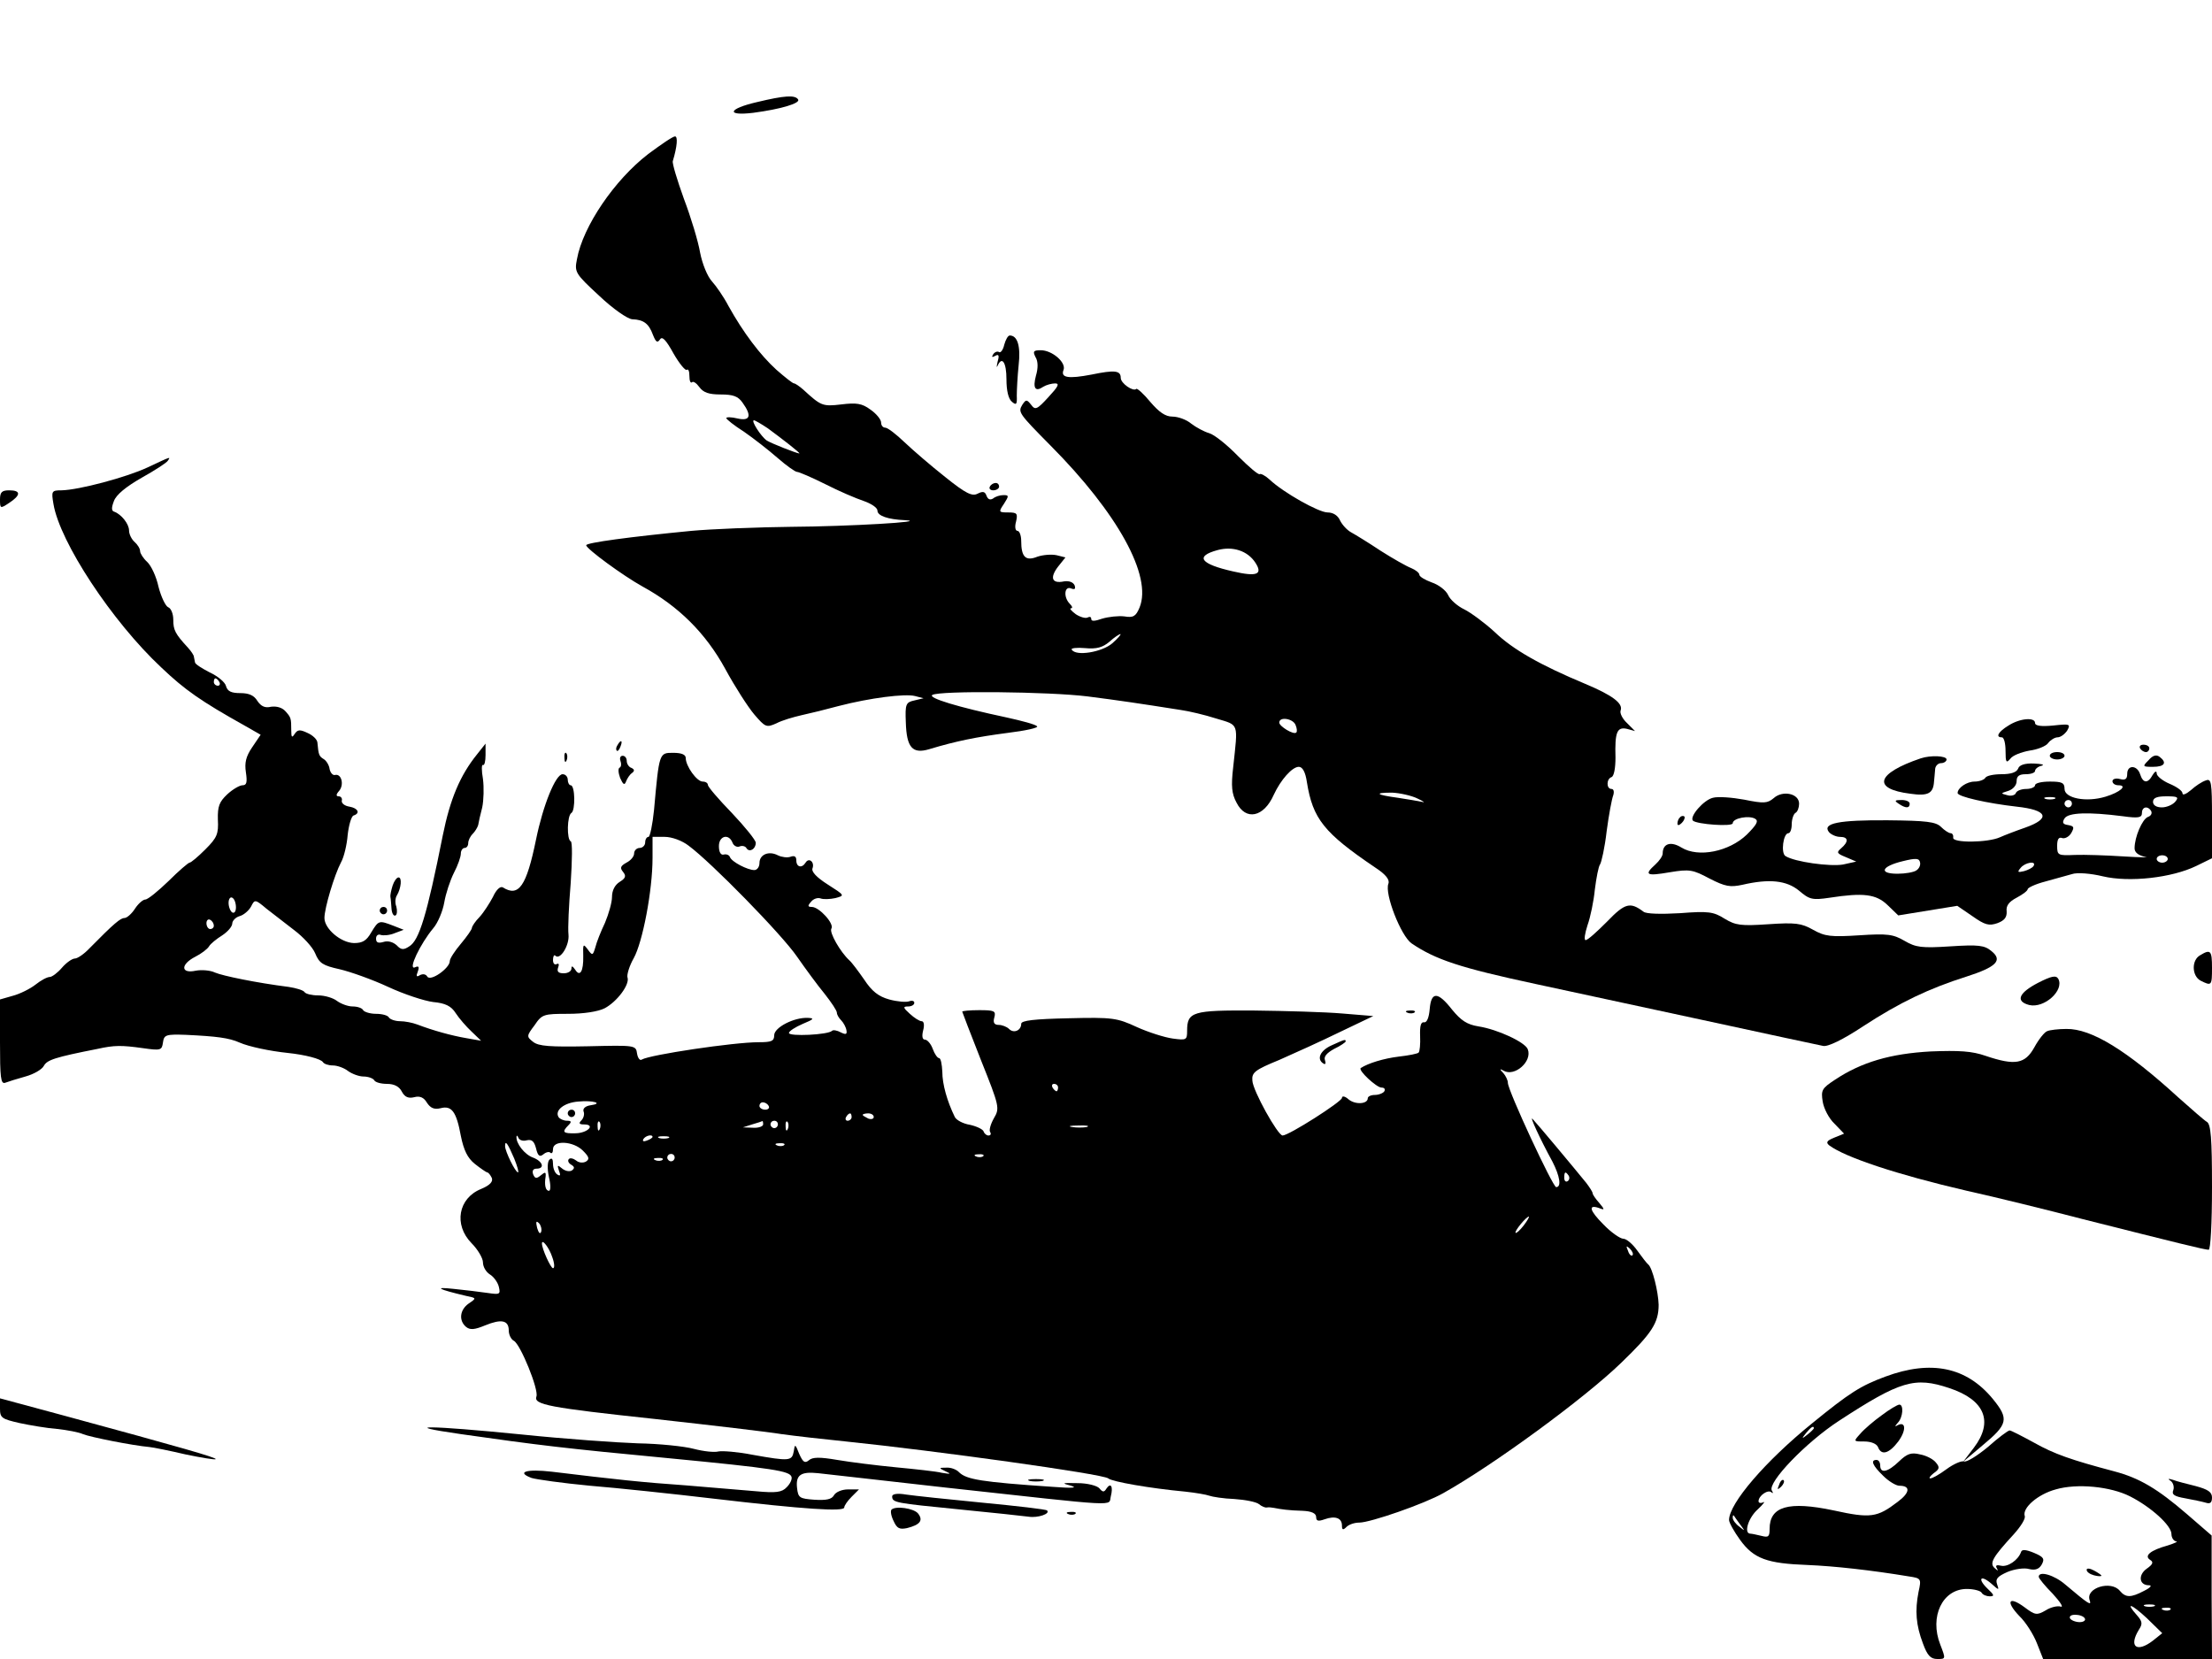 <?xml version="1.0" standalone="no"?>
<!DOCTYPE svg PUBLIC "-//W3C//DTD SVG 20010904//EN"
 "http://www.w3.org/TR/2001/REC-SVG-20010904/DTD/svg10.dtd">
<svg version="1.0" xmlns="http://www.w3.org/2000/svg"
 width="600pt" height="450pt" viewBox="0 0 600 450"
 preserveAspectRatio="xMidYMid meet">

<g transform="translate(0,450) scale(0.1,-0.1)"
fill="#000000" stroke="none">
<path d="M2053 4223 c-78 -18 -85 -38 -10 -29 76 10 128 26 122 36 -8 13 -37
11 -112 -7z"/>
<path d="M1758 4082 c-91 -70 -177 -196 -193 -285 -7 -35 -5 -39 60 -99 38
-36 77 -63 90 -64 31 -1 45 -12 56 -42 8 -20 12 -23 19 -13 6 10 16 0 37 -38
16 -28 33 -48 36 -44 4 3 7 -4 7 -17 0 -13 3 -20 7 -17 3 4 12 -2 20 -13 11
-15 26 -20 58 -20 34 0 47 -5 59 -22 26 -36 21 -51 -14 -43 -16 4 -30 4 -30 1
0 -3 21 -20 48 -37 26 -18 67 -50 91 -71 24 -21 48 -38 53 -38 5 0 40 -15 76
-33 37 -19 84 -39 105 -46 20 -7 37 -18 37 -26 0 -14 28 -24 75 -26 69 -4
-153 -17 -310 -18 -93 -1 -215 -6 -270 -11 -165 -16 -285 -32 -285 -39 1 -10
99 -82 153 -112 97 -53 171 -126 224 -223 26 -48 62 -104 79 -124 30 -35 33
-36 60 -24 15 8 46 17 68 22 23 5 68 16 101 25 85 22 180 34 207 27 l23 -6
-25 -6 c-23 -5 -25 -10 -23 -59 2 -69 18 -87 64 -73 73 22 128 33 212 44 49 6
85 14 80 18 -4 5 -42 15 -83 24 -132 28 -214 53 -201 61 20 12 316 9 421 -4
86 -11 140 -19 254 -37 21 -3 64 -13 95 -23 63 -19 59 -10 46 -132 -6 -51 -4
-72 9 -96 25 -50 74 -40 101 21 19 41 50 76 68 76 10 0 18 -14 22 -42 16 -99
46 -137 185 -231 29 -19 40 -33 36 -44 -11 -27 34 -142 63 -162 65 -44 131
-66 336 -110 77 -17 280 -60 450 -97 171 -37 319 -69 330 -71 13 -3 54 17 110
54 98 64 178 102 279 134 81 26 99 44 68 69 -19 16 -35 18 -112 13 -78 -5 -93
-3 -124 15 -31 18 -46 20 -123 15 -77 -5 -93 -3 -125 15 -32 18 -48 20 -122
15 -74 -5 -88 -3 -118 15 -30 19 -44 21 -121 15 -52 -3 -92 -2 -99 4 -36 27
-50 24 -99 -27 -27 -27 -52 -50 -58 -50 -5 0 -2 18 5 40 8 22 17 66 20 97 4
32 10 63 14 68 4 6 13 46 18 90 6 45 14 88 18 98 3 10 1 17 -5 17 -14 0 -14
27 0 32 7 2 11 25 11 53 -2 69 4 84 31 78 l22 -6 -22 22 c-12 11 -20 27 -17
34 7 19 -22 41 -96 72 -122 51 -196 93 -245 140 -27 25 -65 53 -83 62 -19 9
-39 27 -44 39 -6 13 -26 28 -44 34 -19 7 -34 16 -34 21 0 5 -10 13 -22 18 -13
5 -50 26 -83 47 -33 22 -69 44 -80 50 -11 6 -24 20 -30 32 -6 14 -19 22 -34
22 -24 0 -120 54 -157 89 -12 11 -24 17 -27 15 -3 -3 -29 19 -59 49 -29 30
-64 58 -78 62 -14 4 -36 16 -49 26 -13 11 -36 19 -51 19 -19 0 -36 12 -60 40
-18 22 -36 38 -38 35 -8 -8 -42 15 -42 30 0 20 -16 22 -79 9 -63 -12 -85 -9
-76 13 7 20 -31 53 -62 53 -20 0 -22 -3 -14 -19 7 -11 7 -30 1 -50 -9 -34 -2
-45 20 -30 8 5 23 9 32 9 13 0 8 -9 -18 -37 -31 -34 -36 -36 -47 -21 -12 15
-14 15 -24 0 -12 -20 -10 -23 76 -110 183 -184 277 -355 242 -440 -10 -24 -17
-28 -41 -24 -16 2 -43 -1 -60 -6 -20 -7 -30 -8 -30 -1 0 6 -4 7 -10 4 -5 -3
-20 1 -32 9 -12 9 -18 16 -13 16 5 0 4 5 -3 12 -18 18 -15 49 3 42 10 -4 13
-2 10 8 -4 9 -15 13 -29 11 -33 -7 -39 10 -16 40 l20 25 -24 6 c-14 3 -37 1
-52 -4 -32 -13 -44 -1 -44 43 0 15 -5 27 -10 27 -6 0 -8 11 -4 25 5 22 3 25
-21 25 -26 0 -27 1 -12 23 14 22 14 24 -1 24 -10 0 -22 -4 -28 -9 -8 -5 -14
-3 -18 7 -4 12 -10 13 -24 6 -15 -8 -32 0 -88 45 -38 30 -88 73 -110 94 -23
22 -46 40 -53 40 -6 0 -11 6 -11 14 0 8 -13 24 -29 35 -23 17 -38 19 -79 14
-51 -6 -55 -4 -103 40 -10 9 -22 17 -25 17 -4 0 -25 17 -48 37 -44 40 -90 101
-130 173 -13 25 -34 55 -45 67 -12 13 -26 47 -32 78 -5 30 -25 96 -44 146 -18
50 -32 96 -30 102 12 40 14 67 6 67 -6 0 -38 -22 -73 -48z m325 -744 c38 -28
90 -68 85 -68 -9 1 -75 27 -88 35 -16 11 -44 55 -35 55 3 0 20 -10 38 -22z
m1322 -364 c21 -32 5 -39 -60 -24 -89 20 -105 41 -42 58 41 11 81 -2 102 -34z
m-388 -219 c-28 -24 -99 -36 -110 -17 -3 4 14 6 36 4 32 -3 48 2 66 17 13 12
27 21 30 21 3 0 -7 -12 -22 -25z m497 -221 c4 -9 5 -19 2 -21 -7 -7 -46 17
-46 27 0 17 37 11 44 -6z m331 -200 c17 -8 22 -12 12 -9 -9 2 -39 7 -65 11
-59 8 -67 14 -16 14 21 -1 53 -8 69 -16z"/>
<path d="M2724 3565 c-3 -14 -10 -23 -14 -20 -5 3 -12 0 -16 -6 -5 -8 -3 -9 6
-4 9 5 11 1 6 -16 -3 -13 -3 -18 0 -11 12 27 24 9 24 -37 0 -30 5 -53 15 -61
12 -10 14 -7 13 17 0 15 2 53 5 82 6 52 -3 81 -24 81 -5 0 -11 -11 -15 -25z"/>
<path d="M400 3232 c-58 -27 -186 -61 -233 -62 -27 0 -28 -2 -22 -37 17 -103
159 -319 293 -444 63 -60 107 -91 227 -158 l42 -24 -23 -34 c-17 -25 -21 -42
-17 -68 4 -27 2 -35 -9 -35 -8 0 -27 -11 -42 -25 -21 -20 -26 -32 -25 -68 2
-39 -2 -49 -34 -81 -20 -20 -39 -36 -43 -36 -3 0 -29 -22 -57 -50 -28 -27 -56
-50 -63 -50 -6 0 -19 -11 -28 -25 -9 -14 -22 -25 -28 -25 -11 0 -28 -14 -95
-82 -15 -16 -33 -28 -40 -28 -7 0 -23 -11 -35 -25 -12 -14 -27 -25 -33 -25 -7
0 -24 -9 -39 -21 -14 -11 -42 -25 -61 -30 l-35 -10 0 -116 c0 -96 2 -114 14
-110 8 3 33 11 55 17 22 6 45 19 50 29 9 16 29 23 146 46 45 10 65 10 122 2
49 -7 52 -6 55 15 3 21 7 23 63 21 82 -4 116 -8 145 -21 25 -11 82 -23 130
-28 48 -5 90 -16 96 -25 3 -5 15 -9 27 -9 12 0 31 -7 41 -15 11 -8 30 -15 42
-15 13 0 26 -5 29 -10 3 -6 19 -10 35 -10 19 0 33 -7 40 -21 8 -15 18 -19 34
-15 15 4 26 -1 34 -15 10 -15 20 -19 37 -15 30 8 43 -9 55 -75 8 -39 18 -60
38 -76 15 -12 30 -22 33 -23 4 0 9 -7 13 -15 4 -10 -5 -20 -29 -30 -62 -25
-75 -97 -26 -147 17 -17 31 -41 31 -52 0 -12 8 -26 19 -33 10 -6 21 -21 24
-33 5 -21 3 -22 -31 -17 -20 3 -62 8 -92 11 -55 6 -42 -1 34 -19 29 -6 29 -6
7 -21 -24 -17 -27 -46 -7 -63 11 -9 23 -8 52 4 44 18 64 14 64 -14 0 -11 6
-24 14 -28 18 -10 68 -133 61 -151 -8 -22 33 -30 322 -61 153 -17 307 -35 343
-41 36 -5 115 -14 175 -20 242 -25 696 -88 711 -100 10 -9 113 -27 209 -36 28
-3 57 -8 65 -11 8 -3 39 -8 68 -9 30 -2 60 -8 67 -14 7 -6 17 -10 21 -9 5 1
14 0 19 -1 20 -4 41 -7 78 -8 25 -1 37 -7 37 -17 0 -11 6 -12 23 -6 28 10 47
4 47 -17 0 -12 3 -13 12 -4 7 7 22 12 35 12 30 0 177 51 228 80 134 75 382
256 483 354 83 80 101 108 101 157 -1 36 -17 100 -28 109 -4 3 -17 20 -30 38
-12 17 -29 32 -38 32 -8 0 -33 17 -54 39 -38 38 -42 55 -11 44 15 -6 15 -4 0
14 -10 11 -18 23 -18 26 0 4 -8 16 -17 28 -34 42 -136 164 -146 174 -9 10 19
-52 54 -116 20 -39 25 -69 10 -69 -9 0 -131 262 -131 283 0 7 -6 19 -12 26
-11 11 -10 13 0 7 30 -18 79 25 66 58 -7 19 -82 54 -134 62 -31 5 -47 16 -71
45 -39 50 -57 50 -61 2 -2 -24 -8 -37 -15 -36 -9 2 -12 -10 -11 -37 1 -22 -1
-42 -4 -45 -2 -3 -27 -8 -54 -11 -41 -5 -83 -18 -103 -31 -8 -6 43 -53 56 -53
8 0 11 -4 8 -10 -3 -5 -15 -10 -26 -10 -10 0 -19 -4 -19 -9 0 -16 -34 -18 -52
-3 -10 9 -18 10 -18 4 0 -10 -144 -102 -161 -102 -13 0 -81 122 -82 149 -2 22
7 29 73 56 41 18 116 52 165 76 l90 43 -85 7 c-47 4 -154 7 -238 8 -167 1
-182 -3 -182 -55 0 -25 -2 -26 -39 -21 -22 3 -66 17 -97 31 -54 25 -66 27
-186 24 -92 -2 -128 -6 -128 -15 0 -18 -20 -27 -33 -14 -6 6 -19 11 -28 11
-12 0 -16 6 -12 20 5 18 0 20 -41 20 -25 0 -46 -2 -46 -4 0 -1 23 -61 51 -132
50 -125 51 -130 35 -157 -9 -16 -14 -33 -10 -38 3 -5 1 -9 -5 -9 -5 0 -11 5
-13 11 -2 6 -19 14 -37 18 -19 3 -37 13 -41 21 -21 43 -34 89 -34 123 -1 20
-4 37 -9 37 -4 0 -12 11 -17 25 -5 14 -15 25 -21 25 -7 0 -9 9 -5 25 4 15 2
25 -4 25 -6 0 -20 9 -32 20 -19 17 -19 20 -5 20 9 0 17 4 17 10 0 5 -6 7 -14
4 -8 -3 -32 -1 -54 5 -29 8 -47 22 -68 54 -16 23 -34 47 -40 52 -25 23 -55 76
-49 86 9 13 -33 59 -53 59 -11 0 -12 3 -2 14 6 8 18 12 26 9 8 -3 26 -2 40 1
26 7 26 7 -21 37 -30 19 -45 35 -41 44 6 17 -10 30 -19 15 -10 -16 -25 -12
-25 6 0 11 -5 14 -16 10 -8 -3 -24 -1 -34 4 -25 13 -50 2 -50 -21 0 -10 -6
-19 -14 -19 -18 0 -61 22 -66 35 -2 6 -10 9 -17 7 -8 -2 -13 7 -13 23 0 28 27
35 37 9 3 -8 12 -13 19 -10 7 3 16 1 19 -5 8 -12 25 -2 25 15 0 7 -29 43 -65
81 -36 37 -65 71 -65 76 0 5 -6 9 -14 9 -16 0 -46 42 -46 64 0 9 -11 14 -34
14 -38 0 -38 1 -52 -155 -4 -40 -11 -73 -15 -73 -5 0 -9 -7 -9 -15 0 -8 -7
-15 -15 -15 -8 0 -15 -7 -15 -15 0 -8 -9 -19 -21 -25 -16 -9 -18 -14 -9 -25 9
-11 7 -17 -9 -27 -13 -8 -21 -23 -21 -41 0 -15 -9 -46 -19 -70 -11 -23 -23
-53 -26 -66 -7 -23 -8 -24 -21 -6 -12 16 -13 15 -12 -18 1 -42 -9 -58 -22 -37
-7 10 -10 11 -10 3 0 -7 -9 -13 -21 -13 -15 0 -19 5 -15 16 3 8 2 12 -4 9 -6
-3 -10 2 -10 11 0 10 3 15 6 12 13 -14 39 28 36 57 -2 17 1 80 6 140 4 61 5
112 0 113 -11 5 -10 70 2 77 11 7 10 75 -2 75 -4 0 -8 7 -8 15 0 8 -6 15 -14
15 -19 0 -53 -84 -72 -177 -26 -127 -47 -157 -90 -130 -7 4 -18 -6 -27 -26 -9
-17 -25 -42 -36 -54 -12 -12 -21 -26 -21 -30 0 -4 -14 -24 -30 -43 -16 -19
-30 -40 -30 -47 0 -19 -52 -56 -61 -42 -4 7 -12 8 -20 4 -9 -6 -11 -3 -6 9 5
14 3 17 -8 12 -19 -7 15 64 50 106 13 15 26 47 30 70 4 24 16 60 26 80 11 21
19 44 19 53 0 8 5 15 10 15 6 0 10 6 10 13 0 7 5 18 12 25 6 6 13 17 15 24 1
7 6 29 11 48 4 19 5 54 2 77 -4 23 -4 40 0 38 4 -2 7 10 7 27 l0 31 -23 -29
c-46 -57 -73 -121 -93 -220 -43 -216 -64 -285 -91 -301 -15 -10 -22 -10 -34 3
-10 9 -24 13 -36 9 -14 -4 -20 -2 -20 9 0 9 6 13 13 10 7 -2 24 -1 38 5 l24 9
-28 11 c-39 15 -40 15 -60 -18 -13 -23 -24 -29 -47 -29 -36 1 -80 39 -80 68 0
27 27 117 45 151 8 14 16 48 18 74 3 27 10 51 16 53 19 6 12 20 -11 24 -13 2
-22 9 -21 16 2 6 -2 12 -8 12 -8 0 -8 5 1 15 14 17 6 47 -11 43 -6 -2 -13 6
-15 16 -1 10 -9 23 -16 27 -13 8 -14 12 -17 44 0 9 -13 21 -27 27 -21 10 -27
9 -35 -3 -7 -11 -9 -9 -9 9 0 35 -1 36 -16 53 -9 10 -24 14 -39 12 -16 -4 -27
1 -37 16 -9 15 -23 21 -46 21 -25 0 -35 5 -39 19 -2 10 -22 27 -44 37 -21 11
-39 22 -40 27 -1 4 -2 11 -3 15 0 5 -8 16 -16 25 -35 38 -40 48 -40 76 0 16
-6 31 -14 34 -7 3 -19 28 -26 55 -6 28 -20 58 -31 68 -10 9 -19 23 -19 29 0 7
-7 18 -15 25 -8 7 -15 21 -15 31 0 18 -21 44 -40 51 -8 2 -8 11 -1 29 6 17 33
39 75 63 36 20 68 41 71 46 8 12 11 13 -55 -18z m195 -582 c3 -5 1 -10 -4 -10
-6 0 -11 5 -11 10 0 6 2 10 4 10 3 0 8 -4 11 -10z m1273 -444 c61 -45 253
-241 294 -301 23 -33 56 -78 75 -101 18 -23 33 -45 33 -51 0 -5 5 -14 12 -21
6 -6 13 -19 14 -27 2 -11 -2 -12 -16 -5 -9 5 -20 7 -23 4 -10 -11 -117 -16
-117 -6 0 5 17 16 38 25 29 12 32 15 14 16 -38 2 -92 -26 -92 -47 0 -16 -7
-19 -42 -19 -68 0 -295 -34 -317 -47 -5 -4 -11 4 -13 16 -3 23 -5 23 -133 20
-103 -2 -134 0 -149 12 -18 14 -18 16 4 45 20 30 25 31 91 31 42 0 81 6 99 15
34 18 69 65 62 84 -2 7 5 31 17 52 24 43 51 183 51 272 l0 57 33 0 c19 0 47
-10 65 -24z m-1228 -167 c0 -11 -4 -17 -10 -14 -5 3 -10 15 -10 26 0 11 5 17
10 14 6 -3 10 -15 10 -26z m158 -62 c24 -18 50 -46 57 -63 11 -27 21 -33 66
-43 30 -7 89 -28 132 -48 43 -20 98 -38 122 -41 33 -3 49 -11 61 -30 9 -14 29
-37 43 -50 l26 -25 -40 7 c-41 7 -91 21 -133 37 -13 5 -34 9 -47 9 -13 0 -27
5 -30 10 -3 6 -19 10 -35 10 -16 0 -32 5 -35 10 -3 6 -16 10 -29 10 -12 0 -31
7 -42 15 -10 8 -33 15 -51 15 -17 0 -34 4 -37 9 -3 5 -23 11 -43 14 -87 11
-179 30 -200 39 -12 6 -36 8 -52 5 -41 -9 -42 17 -1 38 16 8 33 21 37 28 4 7
20 20 36 30 15 10 27 24 27 32 0 7 9 17 20 20 11 3 25 15 31 26 10 20 11 20
42 -6 18 -14 52 -40 75 -58z m-218 12 c0 -5 -4 -9 -10 -9 -5 0 -10 7 -10 16 0
8 5 12 10 9 6 -3 10 -10 10 -16z m2290 -439 c0 -5 -2 -10 -4 -10 -3 0 -8 5
-11 10 -3 6 -1 10 4 10 6 0 11 -4 11 -10z m-1268 -48 c-14 -2 -22 -9 -19 -17
3 -7 0 -18 -6 -24 -8 -8 -6 -11 7 -11 32 0 11 -23 -22 -24 -35 -1 -39 3 -20
22 9 9 8 12 -4 12 -9 0 -20 5 -23 10 -11 18 15 39 53 42 41 4 70 -5 34 -10z
m483 -2 c3 -5 -1 -10 -9 -10 -9 0 -16 5 -16 10 0 6 4 10 9 10 6 0 13 -4 16
-10z m225 -30 c0 -5 -5 -10 -11 -10 -5 0 -7 5 -4 10 3 6 8 10 11 10 2 0 4 -4
4 -10z m60 0 c0 -5 -7 -7 -15 -4 -8 4 -15 8 -15 10 0 2 7 4 15 4 8 0 15 -4 15
-10z m-743 -32 c-3 -8 -6 -5 -6 6 -1 11 2 17 5 13 3 -3 4 -12 1 -19z m443 12
c0 -5 -12 -10 -27 -9 l-28 1 25 8 c14 4 26 8 28 9 1 1 2 -3 2 -9z m40 0 c0 -5
-4 -10 -10 -10 -5 0 -10 5 -10 10 0 6 5 10 10 10 6 0 10 -4 10 -10z m27 -12
c-3 -8 -6 -5 -6 6 -1 11 2 17 5 13 3 -3 4 -12 1 -19z m811 5 c-10 -2 -28 -2
-40 0 -13 2 -5 4 17 4 22 1 32 -1 23 -4z m-1519 -36 c14 3 20 -3 25 -22 5 -21
10 -24 20 -16 7 6 16 8 19 4 4 -3 7 1 7 10 0 25 55 22 81 -4 17 -17 19 -23 8
-30 -8 -4 -19 -3 -26 3 -8 6 -17 8 -20 4 -4 -4 -1 -11 6 -15 10 -6 10 -10 2
-16 -7 -4 -19 -1 -27 6 -12 10 -13 9 -8 -6 5 -13 4 -16 -4 -11 -7 4 -12 17
-12 29 0 13 -3 18 -10 11 -5 -5 -6 -24 -1 -47 5 -21 5 -37 0 -37 -9 0 -13 15
-9 39 1 12 -1 13 -13 3 -12 -10 -16 -9 -21 3 -3 9 0 15 9 15 24 0 17 20 -9 30
-23 8 -47 39 -45 57 0 4 3 3 5 -3 3 -7 13 -10 23 -7z m341 9 c0 -2 -7 -7 -16
-10 -8 -3 -12 -2 -9 4 6 10 25 14 25 6z m43 -3 c-7 -2 -19 -2 -25 0 -7 3 -2 5
12 5 14 0 19 -2 13 -5z m-418 -56 c8 -20 13 -37 10 -37 -7 0 -35 57 -35 71 0
18 7 8 25 -34z m732 37 c-3 -3 -12 -4 -19 -1 -8 3 -5 6 6 6 11 1 17 -2 13 -5z
m-297 -34 c0 -5 -4 -10 -10 -10 -5 0 -10 5 -10 10 0 6 5 10 10 10 6 0 10 -4
10 -10z m837 4 c-3 -3 -12 -4 -19 -1 -8 3 -5 6 6 6 11 1 17 -2 13 -5z m-870
-10 c-3 -3 -12 -4 -19 -1 -8 3 -5 6 6 6 11 1 17 -2 13 -5z m2458 -43 c3 -5 2
-12 -3 -15 -5 -3 -9 1 -9 9 0 17 3 19 12 6z m-122 -135 c-10 -13 -20 -22 -22
-20 -4 4 29 44 36 44 2 0 -4 -11 -14 -24z m-2665 -17 c-3 -8 -7 -3 -11 10 -4
17 -3 21 5 13 5 -5 8 -16 6 -23z m30 -69 c6 -16 7 -30 2 -30 -6 0 -30 52 -30
67 0 14 20 -12 28 -37z m2930 5 c-3 -3 -9 2 -12 12 -6 14 -5 15 5 6 7 -7 10
-15 7 -18z"/>
<path d="M1540 1480 c0 -5 5 -10 10 -10 6 0 10 5 10 10 0 6 -4 10 -10 10 -5 0
-10 -4 -10 -10z"/>
<path d="M2685 3180 c-3 -5 1 -10 9 -10 9 0 16 5 16 10 0 6 -4 10 -9 10 -6 0
-13 -4 -16 -10z"/>
<path d="M0 3145 c0 -25 1 -25 25 -9 32 21 32 34 0 34 -20 0 -25 -5 -25 -25z"/>
<path d="M5448 2532 c-28 -17 -36 -32 -18 -32 6 0 10 -17 10 -37 0 -31 2 -34
13 -21 6 9 30 18 52 22 22 3 45 12 51 21 6 8 18 15 25 15 8 0 19 8 26 18 10
18 8 19 -38 14 -32 -3 -49 -1 -49 7 0 16 -41 13 -72 -7z"/>
<path d="M1675 2479 c-4 -6 -5 -12 -2 -15 2 -3 7 2 10 11 7 17 1 20 -8 4z"/>
<path d="M5805 2470 c3 -5 10 -10 16 -10 5 0 9 5 9 10 0 6 -7 10 -16 10 -8 0
-12 -4 -9 -10z"/>
<path d="M1531 2444 c0 -11 3 -14 6 -6 3 7 2 16 -1 19 -3 4 -6 -2 -5 -13z"/>
<path d="M5560 2450 c0 -5 9 -10 20 -10 11 0 20 5 20 10 0 6 -9 10 -20 10 -11
0 -20 -4 -20 -10z"/>
<path d="M5828 2438 c-17 -17 -17 -18 12 -18 31 0 39 11 18 27 -9 7 -19 4 -30
-9z"/>
<path d="M1683 2436 c3 -8 2 -16 -2 -18 -5 -2 -4 -14 1 -28 8 -18 12 -21 16
-10 3 8 10 19 16 23 8 6 7 10 -1 14 -7 2 -13 11 -13 19 0 8 -5 14 -11 14 -6 0
-9 -6 -6 -14z"/>
<path d="M5210 2443 c-121 -41 -133 -83 -28 -96 48 -7 62 1 64 33 1 8 2 23 3
33 0 9 8 17 16 17 8 0 15 5 15 10 0 10 -43 12 -70 3z"/>
<path d="M5474 2415 c-4 -10 -20 -15 -44 -15 -22 0 -42 -4 -45 -10 -3 -5 -16
-10 -29 -10 -21 0 -46 -17 -46 -31 0 -10 81 -28 160 -37 84 -9 94 -32 23 -57
-26 -9 -57 -21 -68 -26 -33 -15 -130 -16 -127 -1 1 6 -2 12 -7 12 -5 0 -17 8
-26 17 -14 14 -40 17 -144 18 -133 1 -179 -8 -160 -32 6 -7 20 -13 30 -13 23
0 24 -13 3 -31 -13 -11 -12 -14 13 -24 l28 -12 -36 -8 c-35 -6 -131 7 -156 23
-13 8 -6 62 8 62 5 0 9 11 9 24 0 14 5 28 10 31 6 3 10 15 10 25 0 28 -45 37
-69 15 -17 -14 -26 -15 -80 -4 -33 6 -71 9 -85 5 -25 -6 -64 -51 -54 -62 11
-10 108 -17 108 -7 0 14 45 22 61 12 10 -6 3 -17 -23 -43 -48 -46 -131 -63
-177 -35 -29 18 -51 11 -51 -16 0 -7 -9 -20 -20 -30 -31 -28 -25 -32 39 -21
54 9 63 7 108 -17 43 -22 56 -24 89 -17 73 17 120 12 154 -16 28 -24 36 -26
83 -19 91 14 126 10 157 -20 l29 -28 80 13 80 13 41 -28 c34 -24 45 -27 68
-19 19 7 26 16 25 32 -2 15 6 26 27 37 17 9 30 19 30 23 0 4 21 14 48 21 26 7
58 16 72 20 14 5 51 2 84 -6 72 -17 187 -4 253 28 l43 21 0 109 c0 99 -2 108
-17 102 -10 -3 -28 -15 -40 -26 -13 -11 -23 -15 -23 -9 0 7 -16 18 -35 26 -19
8 -35 21 -35 28 0 8 -5 6 -11 -4 -13 -24 -26 -23 -34 2 -8 25 -35 26 -35 1 0
-14 -5 -18 -20 -14 -11 3 -20 0 -20 -6 0 -6 7 -11 16 -11 26 0 5 -19 -35 -31
-53 -16 -111 -4 -111 21 0 17 -7 20 -40 20 -22 0 -40 -4 -40 -10 0 -5 -11 -10
-24 -10 -13 0 -26 -5 -28 -11 -2 -6 -13 -9 -23 -6 -19 5 -19 5 3 12 12 4 22
15 22 26 0 14 7 19 25 19 14 0 25 4 25 9 0 5 8 12 18 14 9 3 0 5 -21 6 -25 1
-40 -4 -43 -14z m99 -82 c-7 -2 -19 -2 -25 0 -7 3 -2 5 12 5 14 0 19 -2 13 -5z
m327 -8 c-7 -8 -23 -15 -36 -15 -15 0 -24 6 -24 15 0 11 11 15 36 15 31 0 35
-2 24 -15z m-280 -5 c0 -5 -4 -10 -10 -10 -5 0 -10 5 -10 10 0 6 5 10 10 10 6
0 10 -4 10 -10z m215 -20 c3 -6 0 -13 -9 -16 -15 -6 -36 -54 -36 -85 0 -11 10
-19 28 -23 15 -2 -11 -2 -58 1 -47 3 -106 5 -132 4 -46 -2 -48 -1 -48 25 0 17
4 24 13 21 7 -3 19 3 25 13 9 16 8 19 -8 22 -15 2 -17 7 -10 18 10 16 64 18
158 6 43 -6 52 -4 52 9 0 17 16 20 25 5z m-637 -161 c-7 -5 -30 -9 -51 -9 -52
0 -44 20 14 34 36 9 45 8 47 -3 2 -7 -2 -17 -10 -22z m682 31 c0 -5 -7 -10
-15 -10 -8 0 -15 5 -15 10 0 6 7 10 15 10 8 0 15 -4 15 -10z m-364 -19 c-3 -5
-15 -11 -26 -14 -17 -4 -19 -3 -9 9 12 15 44 20 35 5z"/>
<path d="M5150 2320 c19 -13 30 -13 30 0 0 6 -10 10 -22 10 -19 0 -20 -2 -8
-10z"/>
<path d="M4557 2283 c-4 -3 -7 -11 -7 -17 0 -6 5 -5 12 2 6 6 9 14 7 17 -3 3
-9 2 -12 -2z"/>
<path d="M1065 2098 c-4 -13 -7 -27 -6 -31 1 -4 2 -19 3 -32 1 -13 6 -21 11
-18 4 2 5 13 2 24 -4 10 -3 24 2 31 11 19 14 48 4 48 -5 0 -12 -10 -16 -22z"/>
<path d="M1030 2030 c0 -5 5 -10 10 -10 6 0 10 5 10 10 0 6 -4 10 -10 10 -5 0
-10 -4 -10 -10z"/>
<path d="M5968 1909 c-24 -13 -23 -56 1 -69 30 -15 31 -14 31 35 0 47 -4 51
-32 34z"/>
<path d="M5528 1834 c-52 -27 -62 -50 -24 -60 41 -10 96 40 79 71 -6 10 -18 8
-55 -11z"/>
<path d="M3818 1753 c7 -3 16 -2 19 1 4 3 -2 6 -13 5 -11 0 -14 -3 -6 -6z"/>
<path d="M5553 1703 c-7 -2 -23 -22 -35 -44 -25 -45 -52 -50 -132 -23 -37 13
-72 15 -149 12 -109 -6 -188 -29 -260 -77 -35 -23 -38 -28 -33 -59 3 -19 17
-46 32 -60 l26 -27 -27 -11 c-20 -8 -23 -13 -13 -21 43 -32 183 -79 373 -123
77 -17 219 -52 315 -77 254 -64 330 -83 341 -83 5 0 9 71 9 170 0 132 -3 171
-14 177 -7 4 -41 34 -76 65 -141 129 -237 188 -305 187 -22 0 -46 -3 -52 -6z"/>
<path d="M3613 1665 c-32 -14 -43 -38 -23 -50 5 -3 7 0 4 9 -4 10 5 20 25 31
17 8 31 18 31 20 0 6 0 7 -37 -10z"/>
<path d="M5114 766 c-67 -25 -96 -43 -199 -127 -126 -102 -225 -217 -225 -262
0 -7 14 -32 30 -54 37 -51 73 -64 183 -68 73 -3 172 -14 275 -31 33 -5 34 -6
26 -42 -10 -51 -7 -90 12 -140 12 -33 21 -42 39 -42 23 0 23 0 8 39 -30 76 6
151 72 151 19 0 37 -5 40 -10 3 -6 14 -10 22 -10 14 0 12 4 -6 21 -28 27 -19
39 11 13 20 -18 21 -18 15 -1 -5 14 1 21 28 33 19 8 46 12 59 8 17 -4 27 0 34
12 9 16 5 21 -21 32 -22 9 -33 10 -35 2 -8 -22 -36 -41 -54 -37 -12 3 -16 1
-12 -6 5 -9 4 -9 -6 0 -14 13 -5 29 52 91 19 21 33 43 30 50 -7 22 36 59 84
72 58 17 149 8 202 -19 57 -29 112 -79 112 -102 0 -10 6 -19 13 -20 6 0 -4 -5
-23 -11 -47 -13 -65 -28 -48 -39 10 -6 8 -12 -9 -24 -24 -17 -21 -45 6 -45 9
0 5 -6 -13 -15 -36 -19 -50 -19 -66 0 -24 29 -93 8 -82 -25 6 -17 -2 -12 -66
42 -30 26 -72 38 -72 21 0 -4 17 -25 38 -46 20 -22 30 -37 22 -35 -8 3 -27 -1
-41 -10 -24 -14 -29 -13 -57 8 -43 32 -53 17 -15 -23 18 -17 39 -51 48 -74
l17 -43 229 0 229 0 -1 168 0 167 -67 58 c-80 69 -129 98 -197 116 -117 31
-163 47 -218 78 -33 18 -62 33 -66 33 -4 0 -31 -20 -59 -45 -29 -24 -58 -42
-65 -39 -7 2 -28 -7 -47 -21 -19 -14 -38 -25 -44 -25 -5 0 -1 6 9 14 16 11 17
16 6 29 -7 9 -26 19 -43 22 -24 6 -35 2 -57 -19 -30 -29 -51 -34 -51 -11 0 8
-4 15 -10 15 -17 0 -11 -15 18 -43 15 -15 35 -27 44 -27 31 0 29 -19 -5 -44
-55 -42 -73 -45 -173 -23 -123 26 -174 11 -174 -50 0 -21 -3 -24 -22 -19 -13
3 -26 6 -30 6 -19 0 -6 43 20 66 15 14 21 23 15 19 -7 -3 -13 -2 -13 3 0 15
26 33 35 24 5 -4 5 -1 1 5 -12 22 93 131 182 189 167 109 206 120 299 89 97
-32 121 -91 67 -162 l-29 -38 52 44 c70 58 73 72 28 127 -71 86 -167 106 -291
60z m-194 -140 c0 -2 -8 -10 -17 -17 -16 -13 -17 -12 -4 4 13 16 21 21 21 13z
m-200 -261 c14 -19 14 -19 -2 -6 -10 7 -18 18 -18 24 0 6 1 8 3 6 1 -2 9 -13
17 -24z m1120 -315 c-44 -34 -67 -17 -38 30 10 15 9 22 -5 38 -34 38 -16 32
26 -7 l42 -41 -25 -20z m3 93 c-7 -2 -19 -2 -25 0 -7 3 -2 5 12 5 14 0 19 -2
13 -5z m44 -9 c-3 -3 -12 -4 -19 -1 -8 3 -5 6 6 6 11 1 17 -2 13 -5z m-232
-24 c3 -5 -3 -10 -14 -10 -11 0 -23 5 -26 10 -3 6 3 10 14 10 11 0 23 -4 26
-10z"/>
<path d="M0 679 c0 -25 5 -28 53 -39 28 -6 75 -14 102 -16 28 -3 59 -9 70 -14
19 -8 135 -31 180 -35 11 -1 55 -10 98 -20 43 -9 80 -15 82 -13 4 4 -94 32
-407 117 l-178 48 0 -28z"/>
<path d="M5104 661 c-21 -15 -48 -38 -58 -50 -19 -21 -19 -21 11 -21 18 0 33
-6 37 -15 9 -24 30 -18 55 15 22 30 21 56 -2 44 -8 -5 -8 -3 1 7 14 15 16 49
4 49 -5 0 -27 -13 -48 -29z"/>
<path d="M1250 610 c210 -30 285 -39 560 -65 291 -28 332 -35 337 -51 2 -7 -4
-19 -13 -28 -13 -14 -29 -16 -83 -11 -36 3 -122 10 -191 16 -116 8 -190 16
-363 37 -69 8 -98 -1 -55 -17 13 -4 84 -14 158 -21 74 -6 225 -22 335 -35 247
-29 355 -36 355 -24 0 5 9 18 20 29 l20 20 -30 0 c-16 0 -33 -7 -38 -16 -6
-11 -21 -14 -53 -12 -40 3 -44 5 -47 32 -4 35 10 45 57 40 20 -2 176 -20 346
-39 483 -53 441 -51 448 -24 7 27 0 39 -12 21 -6 -10 -10 -10 -19 1 -6 7 -32
14 -59 14 -43 1 -45 0 -18 -7 20 -6 2 -7 -50 -3 -193 13 -233 20 -253 39 -7 8
-23 14 -35 13 -21 0 -21 -1 -2 -10 16 -7 14 -8 -10 -4 -16 4 -73 10 -125 15
-52 5 -124 14 -159 20 -47 8 -67 8 -77 -1 -11 -9 -16 -5 -26 17 -11 28 -12 28
-15 7 -5 -26 -11 -27 -112 -9 -40 8 -82 11 -92 9 -11 -3 -40 0 -67 7 -26 7
-94 14 -152 15 -58 2 -199 12 -315 24 -251 25 -339 26 -165 1z"/>
<path d="M2793 483 c9 -2 25 -2 35 0 9 3 1 5 -18 5 -19 0 -27 -2 -17 -5z"/>
<path d="M4826 473 c-6 -14 -5 -15 5 -6 7 7 10 15 7 18 -3 3 -9 -2 -12 -12z"/>
<path d="M5888 483 c7 -5 10 -17 7 -25 -5 -12 3 -17 32 -22 21 -4 46 -9 56
-12 12 -4 17 0 17 14 0 15 -11 22 -44 31 -24 6 -52 13 -62 17 -13 4 -15 3 -6
-3z"/>
<path d="M2420 441 c0 -17 9 -18 180 -35 91 -9 176 -18 190 -20 25 -4 60 8 50
17 -3 3 -81 12 -175 21 -93 9 -187 19 -207 22 -23 4 -38 2 -38 -5z"/>
<path d="M2418 405 c-3 -4 -1 -17 6 -31 9 -20 16 -23 36 -19 36 9 45 21 30 40
-12 14 -61 21 -72 10z"/>
<path d="M2898 393 c7 -3 16 -2 19 1 4 3 -2 6 -13 5 -11 0 -14 -3 -6 -6z"/>
<path d="M5660 242 c0 -6 9 -12 20 -15 11 -3 20 -3 20 -1 0 2 -9 8 -20 14 -11
6 -20 7 -20 2z"/>
</g>
</svg>
